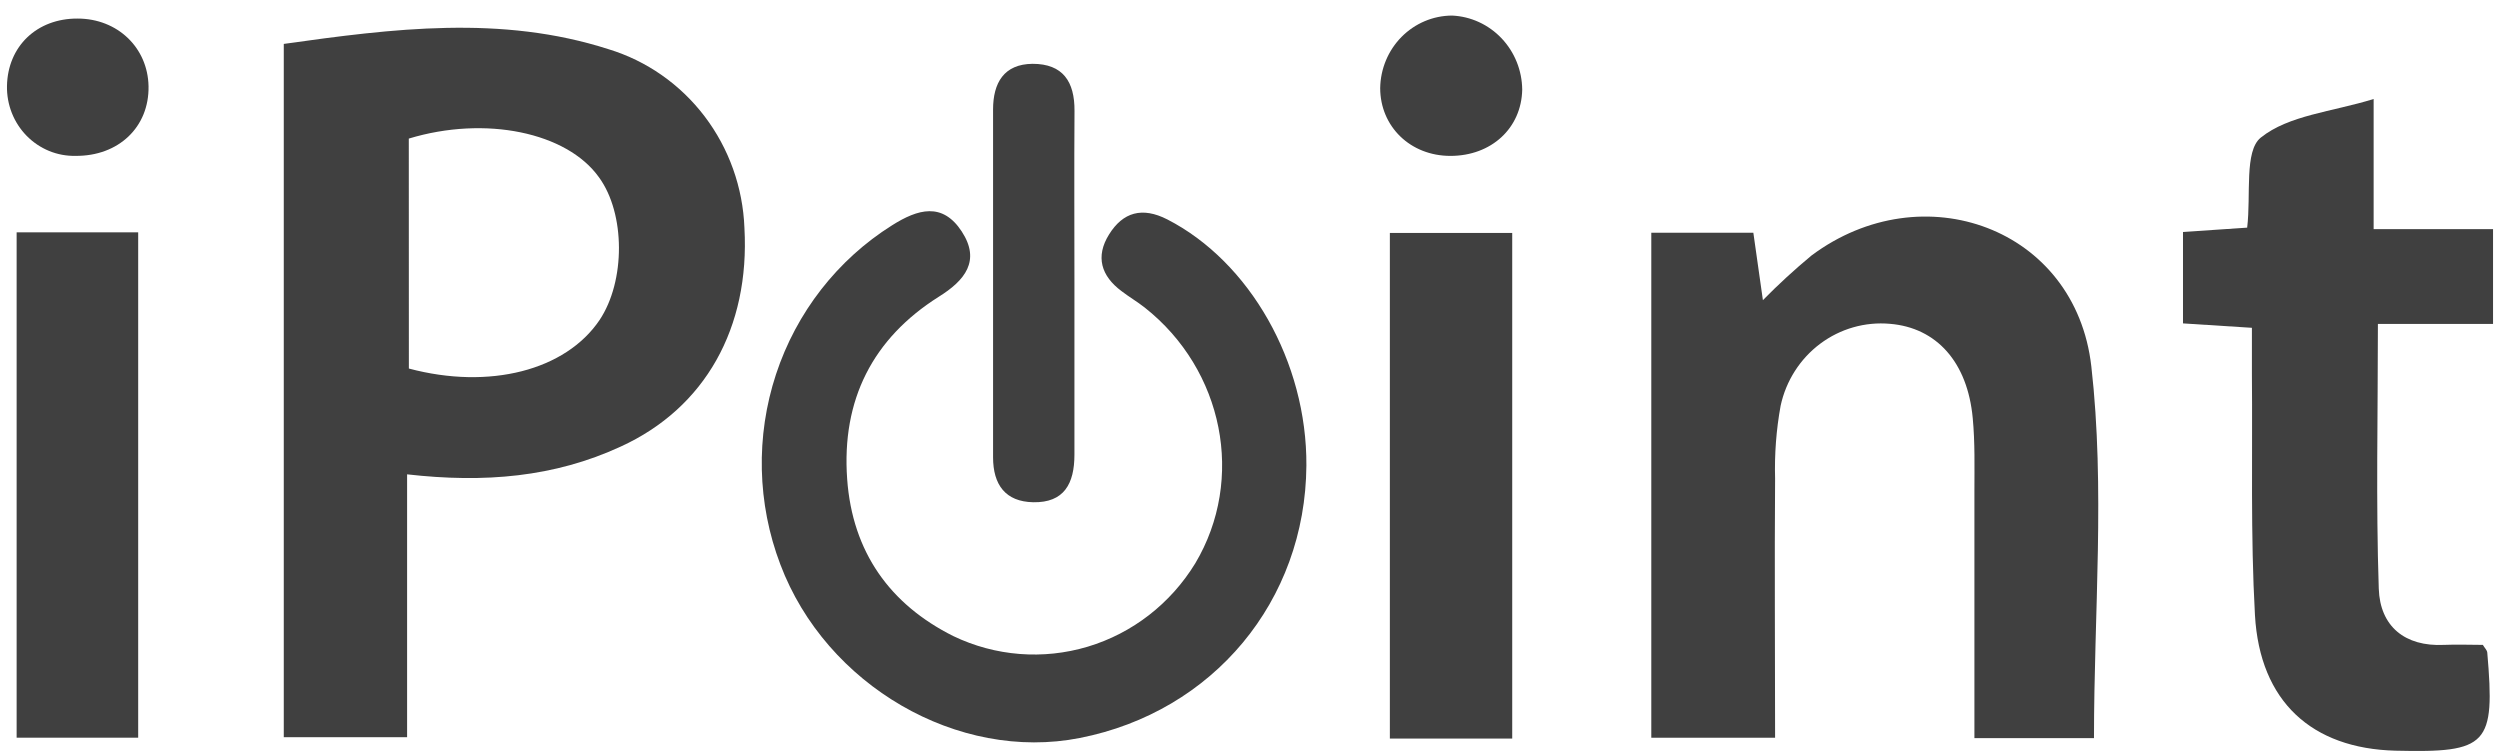 <svg width="106" height="32" viewBox="0 0 106 32" fill="none" xmlns="http://www.w3.org/2000/svg">
<path d="M17.261 20.112V31.256H12.032V1.862C16.649 1.213 21.252 0.623 25.808 2.088C27.422 2.581 28.845 3.577 29.877 4.935C30.909 6.294 31.499 7.948 31.564 9.665C31.799 13.894 29.901 17.298 26.318 18.935C23.508 20.233 20.544 20.486 17.261 20.112ZM17.336 15.626C20.759 16.538 23.981 15.702 25.42 13.572C26.522 11.927 26.522 9.058 25.396 7.517C24.035 5.609 20.579 4.891 17.333 5.876L17.336 15.626Z" fill="#404040"/>
<path d="M88.785 31.296H83.715C83.715 27.75 83.715 24.298 83.715 20.849C83.715 19.809 83.743 18.768 83.644 17.727C83.423 15.35 82.106 13.893 80.136 13.73C79.082 13.636 78.03 13.936 77.177 14.574C76.323 15.213 75.727 16.146 75.499 17.2C75.313 18.221 75.235 19.26 75.264 20.298C75.237 23.924 75.264 27.549 75.264 31.279H70.015V9.869H74.342C74.465 10.739 74.591 11.624 74.747 12.727C75.403 12.059 76.093 11.426 76.812 10.83C81.521 7.322 88.002 9.66 88.672 15.531C89.261 20.704 88.785 25.981 88.785 31.296Z" fill="#404040"/>
<path d="M55.391 19.74C55.35 25.479 51.444 30.176 45.786 31.29C40.625 32.31 35.022 29.062 33.086 23.931C32.103 21.348 32.038 18.495 32.903 15.869C33.769 13.242 35.509 11.008 37.822 9.554C38.921 8.86 39.958 8.565 40.775 9.81C41.591 11.056 40.914 11.892 39.798 12.586C37.005 14.352 35.678 16.951 35.92 20.312C36.141 23.411 37.74 25.628 40.414 26.967C42.198 27.826 44.229 27.986 46.121 27.419C48.014 26.851 49.636 25.593 50.679 23.886C52.802 20.323 51.886 15.681 48.532 13.037C48.219 12.791 47.872 12.589 47.552 12.343C46.691 11.701 46.436 10.882 47.025 9.939C47.613 8.995 48.43 8.759 49.495 9.304C52.989 11.098 55.418 15.351 55.391 19.74Z" fill="#404040"/>
<path d="M95.481 13.899L92.559 13.712V9.836L95.28 9.652C95.447 8.264 95.151 6.405 95.855 5.836C97.043 4.882 98.866 4.746 100.642 4.198V9.715H105.705V13.736H100.823C100.823 17.618 100.737 21.292 100.86 24.963C100.914 26.559 101.969 27.423 103.623 27.343C104.181 27.319 104.738 27.343 105.273 27.343C105.351 27.475 105.45 27.565 105.46 27.666C105.8 31.593 105.49 31.923 101.568 31.829C98.022 31.739 95.818 29.748 95.61 26.08C95.42 22.68 95.512 19.266 95.481 15.856C95.478 15.228 95.481 14.607 95.481 13.899Z" fill="#404040"/>
<path d="M64.118 31.315H58.93V9.877H64.118V31.315Z" fill="#404040"/>
<path d="M0.705 9.851H5.859V31.278H0.705V9.851Z" fill="#404040"/>
<path d="M45.556 11.99C45.556 14.419 45.556 16.848 45.556 19.276C45.556 20.515 45.114 21.32 43.807 21.295C42.63 21.271 42.106 20.553 42.106 19.387C42.106 14.47 42.106 9.556 42.106 4.645C42.106 3.511 42.569 2.716 43.783 2.706C45.062 2.706 45.569 3.455 45.559 4.708C45.542 7.133 45.556 9.562 45.556 11.99Z" fill="#404040"/>
<path d="M64.542 3.803C64.508 5.434 63.236 6.61 61.497 6.61C59.796 6.61 58.523 5.364 58.52 3.737C58.532 2.92 58.857 2.14 59.426 1.564C59.996 0.989 60.764 0.664 61.565 0.66C62.361 0.695 63.114 1.041 63.668 1.626C64.222 2.211 64.535 2.99 64.542 3.803Z" fill="#404040"/>
<path d="M3.287 0.787C4.988 0.787 6.267 2.026 6.298 3.656C6.329 5.391 5.022 6.626 3.199 6.609C2.815 6.617 2.434 6.545 2.079 6.399C1.723 6.252 1.4 6.034 1.129 5.758C0.858 5.481 0.644 5.151 0.501 4.788C0.358 4.426 0.289 4.037 0.296 3.646C0.327 1.967 1.559 0.78 3.287 0.787Z" fill="#404040"/>
</svg>
